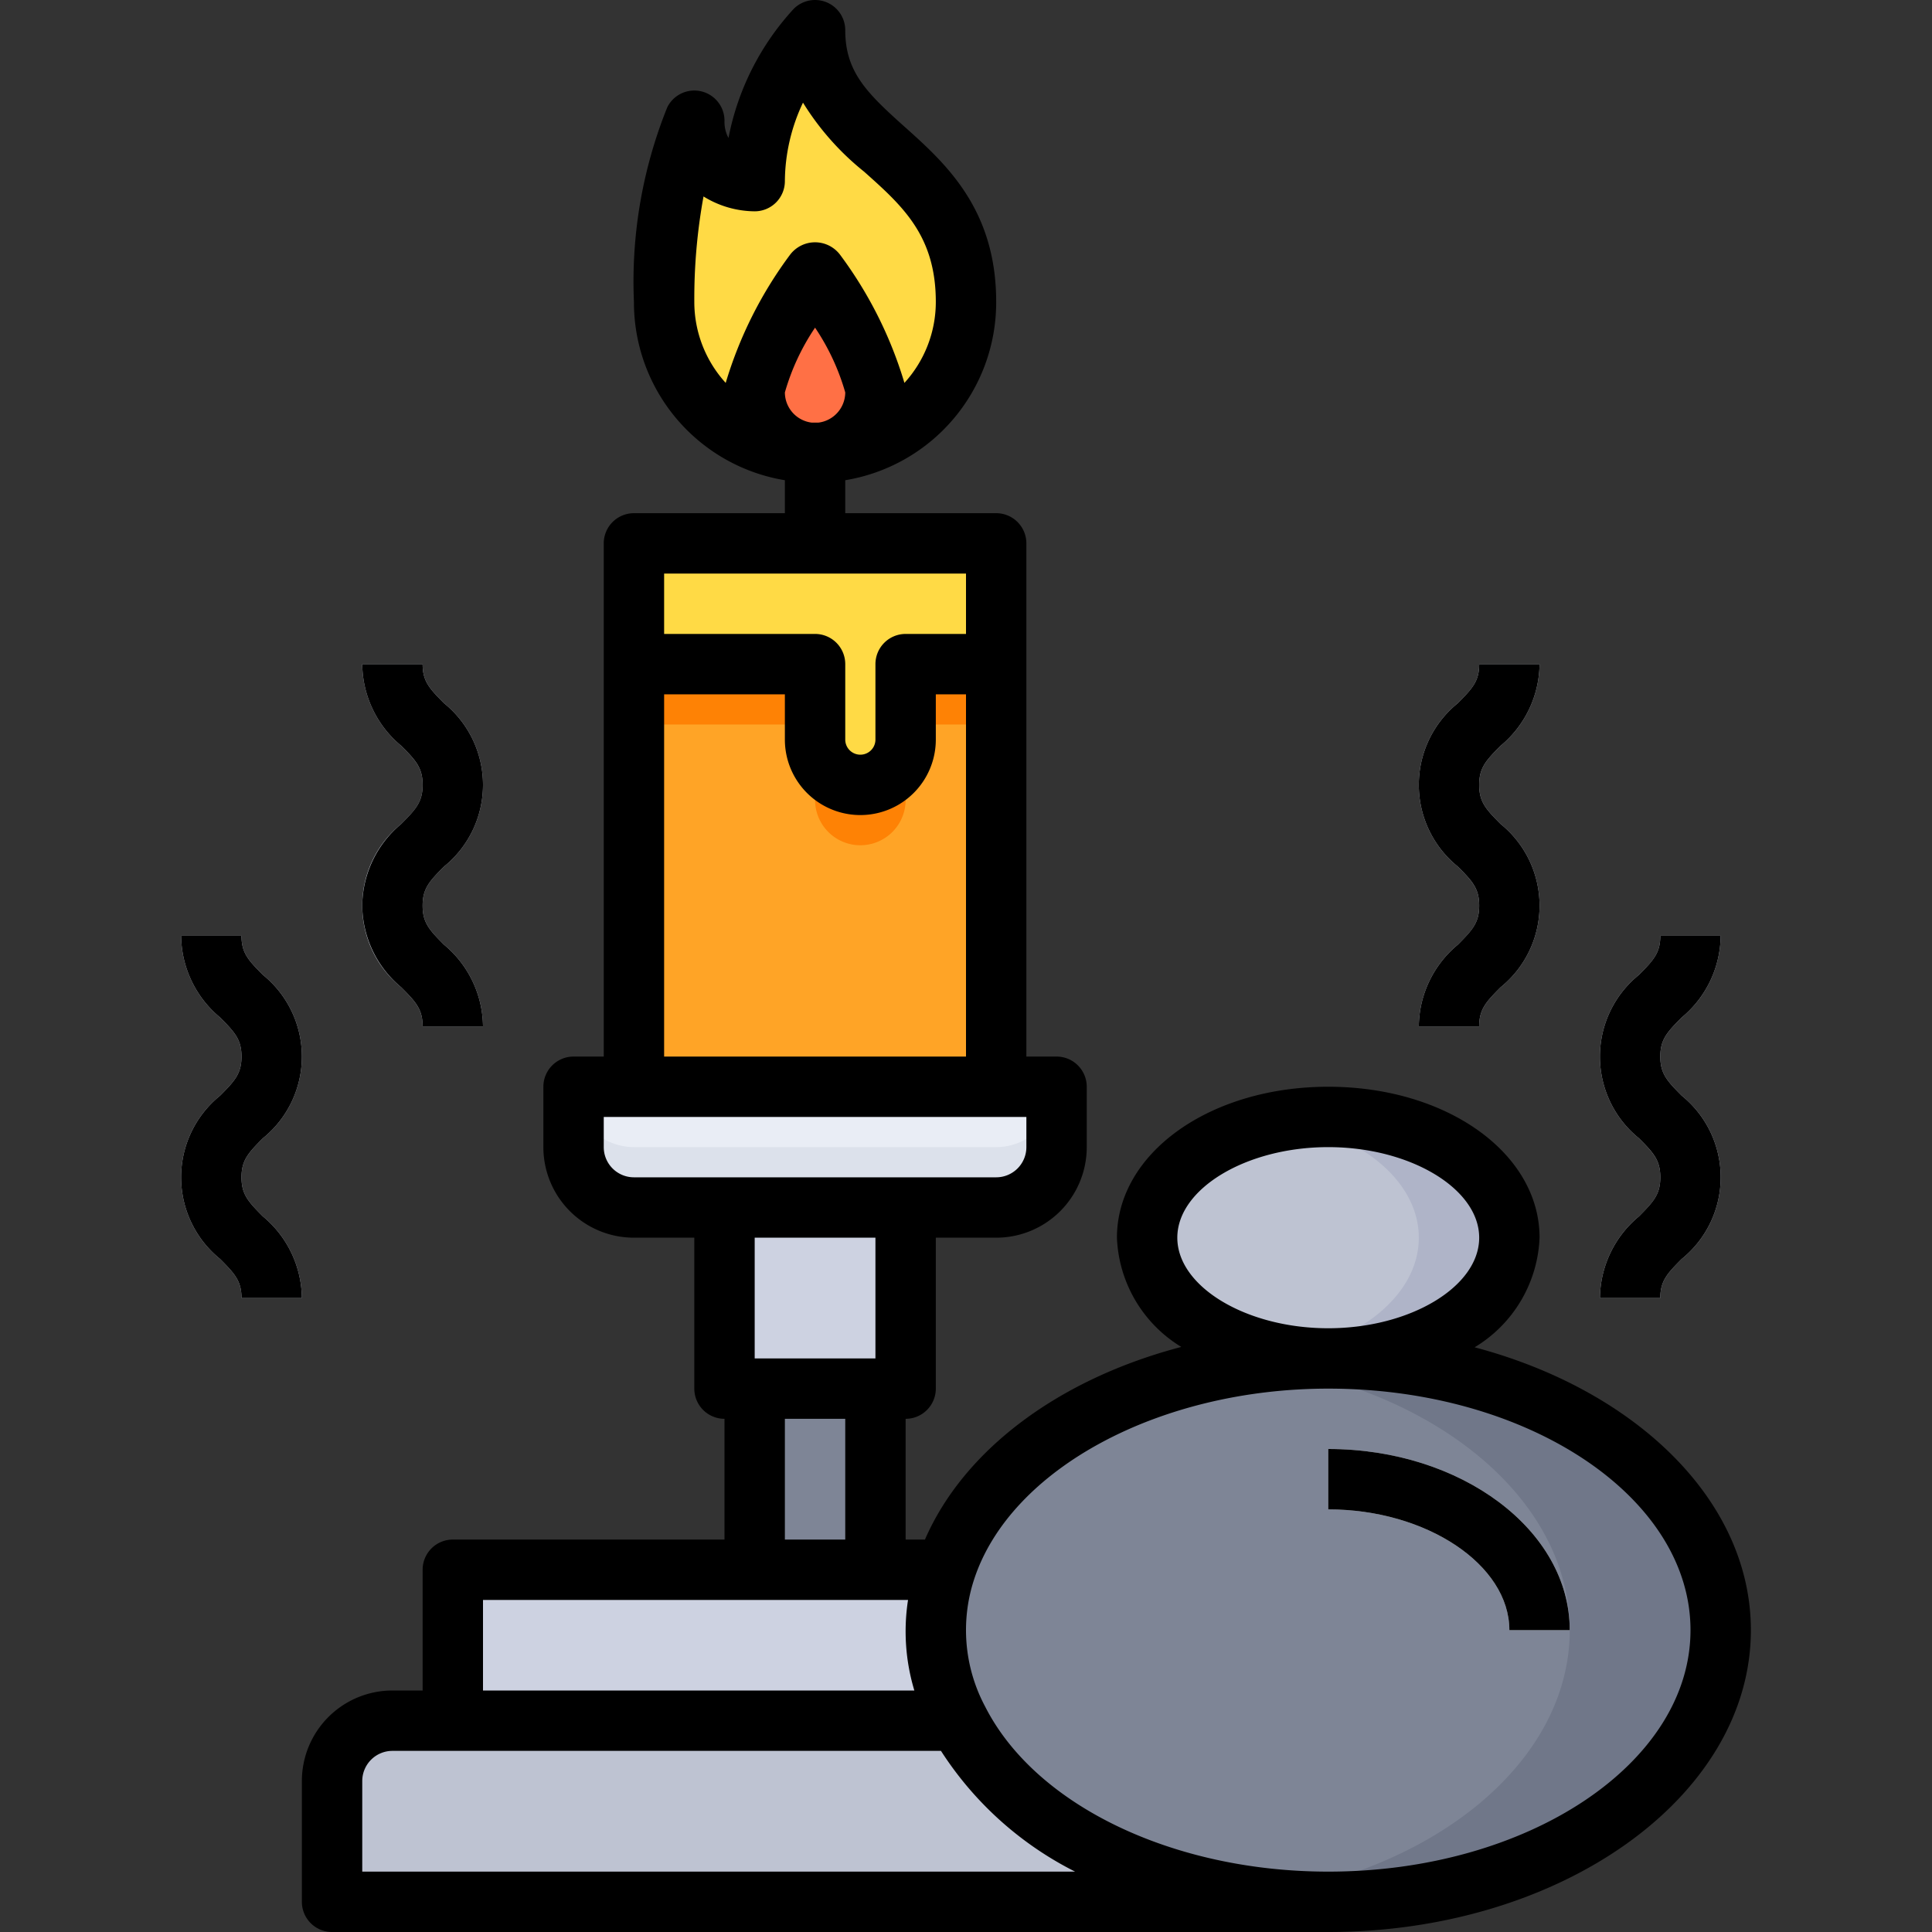 <svg xmlns="http://www.w3.org/2000/svg" viewBox="0 0 64 64"><rect x="0" y="0" width="64" height="64" fill="#333333" stroke="none"/><title>05-Candle</title><g id="_05-Candle" data-name="05-Candle"><path d="M44,63H11V59a2.006,2.006,0,0,1,2-2H31.75C33.53,60.5,38.34,63,44,63Z" style="fill:#bec3d2"/><path d="M31,54a6.443,6.443,0,0,0,.75,3H15V52H31.32A6.393,6.393,0,0,0,31,54Z" style="fill:#cdd2e1"/><polygon points="30 40 30 46 29 46 25 46 24 46 24 40 30 40" style="fill:#cdd2e1"/><path d="M35,36v2a2.006,2.006,0,0,1-2,2H21a2.006,2.006,0,0,1-2-2V36H35Z" style="fill:#e9edf5"/><path d="M33,38H21a2.006,2.006,0,0,1-2-2v2a2.006,2.006,0,0,0,2,2H33a2.006,2.006,0,0,0,2-2V36A2.006,2.006,0,0,1,33,38Z" style="fill:#dce1eb"/><rect x="25" y="46" width="4" height="6" style="fill:#7e8596"/><path d="M29,13a2.011,2.011,0,0,1-1.78,1.99,2.425,2.425,0,0,1-.44,0A2.011,2.011,0,0,1,25,13c0-1.1,2-4,2-4S29,11.9,29,13Z" style="fill:#ff7045"/><path d="M29,13c0-1.1-2-4-2-4s-2,2.9-2,4a2.011,2.011,0,0,0,1.78,1.99A4.99,4.99,0,0,1,22,10a14.515,14.515,0,0,1,1-6,1.959,1.959,0,0,0,2,2,7.651,7.651,0,0,1,2-5c0,4,5,4,5,9a4.99,4.99,0,0,1-4.78,4.99A2.011,2.011,0,0,0,29,13Z" style="fill:#ffda45"/><path d="M33,18v4H30v2.5a1.5,1.5,0,0,1-3,0V22H21V18H33Z" style="fill:#ffda45"/><path d="M33,22V36H21V22h6v2.5a1.5,1.5,0,0,0,3,0V22Z" style="fill:#ffa426"/><path d="M27,26.5a1.5,1.5,0,0,0,3,0v-2a1.5,1.5,0,0,1-3,0Z" style="fill:#fe8205"/><rect x="30" y="22" width="3" height="2" style="fill:#fe8205"/><rect x="21" y="22" width="6" height="2" style="fill:#fe8205"/><ellipse cx="44" cy="41" rx="6" ry="4" style="fill:#bec3d2"/><path d="M44,37a8.9,8.9,0,0,0-1.5.131C45.084,37.576,47,39.136,47,41s-1.916,3.424-4.5,3.869A8.9,8.9,0,0,0,44,45c3.31,0,6-1.79,6-4S47.31,37,44,37Z" style="fill:#afb4c8"/><path d="M31.32,52c1.32-4.01,6.49-7,12.68-7,7.18,0,13,4.03,13,9s-5.82,9-13,9c-5.66,0-10.47-2.5-12.25-6a6.389,6.389,0,0,1-.43-5Z" style="fill:#7e8596"/><path d="M44,45a18.636,18.636,0,0,0-2.494.171C47.486,45.98,52,49.624,52,54s-4.511,8.018-10.488,8.829A18.712,18.712,0,0,0,44,63c7.18,0,13-4.03,13-9S51.18,45,44,45Z" style="fill:#707789"/><path d="M52,54H50c0-2.168-2.748-4-6-4V48C48.411,48,52,50.691,52,54Z" style="fill:#dce1eb"/><path d="M10,43H8c0-.562-.217-.8-.707-1.293a3.48,3.48,0,0,1,0-5.414C7.783,35.8,8,35.562,8,35s-.217-.8-.707-1.293A3.563,3.563,0,0,1,6,31H8c0,.562.217.8.707,1.293a3.48,3.48,0,0,1,0,5.414C8.217,38.2,8,38.438,8,39s.217.8.707,1.293A3.563,3.563,0,0,1,10,43Z" style="fill:#dce1eb"/><path d="M16,34H14c0-.562-.217-.8-.707-1.293a3.48,3.48,0,0,1,0-5.414c.49-.49.707-.731.707-1.293s-.217-.8-.707-1.293A3.563,3.563,0,0,1,12,22h2c0,.562.217.8.707,1.293a3.48,3.48,0,0,1,0,5.414C14.217,29.2,14,29.438,14,30s.217.8.707,1.293A3.563,3.563,0,0,1,16,34Z" style="fill:#dce1eb"/><path d="M55,43H53a3.563,3.563,0,0,1,1.293-2.707c.49-.49.707-.731.707-1.293s-.217-.8-.707-1.293a3.48,3.48,0,0,1,0-5.414c.49-.49.707-.731.707-1.293h2a3.563,3.563,0,0,1-1.293,2.707C55.217,34.2,55,34.438,55,35s.217.8.707,1.293a3.48,3.48,0,0,1,0,5.414C55.217,42.2,55,42.438,55,43Z" style="fill:#dce1eb"/><path d="M49,34H47a3.563,3.563,0,0,1,1.293-2.707c.49-.49.707-.731.707-1.293s-.217-.8-.707-1.293a3.48,3.48,0,0,1,0-5.414c.49-.49.707-.731.707-1.293h2a3.563,3.563,0,0,1-1.293,2.707C49.217,25.2,49,25.438,49,26s.217.8.707,1.293a3.48,3.48,0,0,1,0,5.414C49.217,33.2,49,33.438,49,34Z" style="fill:#dce1eb"/><path d="M48.849,44.631A4.443,4.443,0,0,0,51,41c0-2.8-3.075-5-7-5s-7,2.2-7,5a4.436,4.436,0,0,0,2.132,3.619c-4.008,1.05-7.181,3.37-8.492,6.381H30V47a1,1,0,0,0,1-1V41h2a3,3,0,0,0,3-3V36a1,1,0,0,0-1-1H34V18a1,1,0,0,0-1-1H28V15.908A5.972,5.972,0,0,0,33,10c0-3.086-1.687-4.595-3.042-5.808C28.707,3.074,28,2.375,28,1A1,1,0,0,0,26.293.293,8.763,8.763,0,0,0,24.132,4.57,1.117,1.117,0,0,1,24,4a1,1,0,0,0-1.895-.447A15.455,15.455,0,0,0,21,10a5.972,5.972,0,0,0,5,5.908V17H21a1,1,0,0,0-1,1V35H19a1,1,0,0,0-1,1v2a3,3,0,0,0,3,3h2v5a1,1,0,0,0,1,1v4H15a1,1,0,0,0-1,1v4H13a3,3,0,0,0-3,3v4a1,1,0,0,0,1,1H44c7.72,0,14-4.486,14-10C58,49.705,54.182,46.044,48.849,44.631ZM27.11,14c-.009,0-.1,0-.11,0l-.11,0A1.012,1.012,0,0,1,26,13a7.538,7.538,0,0,1,1-2.146A7.549,7.549,0,0,1,28,13,1.013,1.013,0,0,1,27.11,14Zm-3.8-7.489A3.263,3.263,0,0,0,25,7a1,1,0,0,0,1-1,6.16,6.16,0,0,1,.6-2.6,8.971,8.971,0,0,0,2.025,2.287C29.9,6.823,31,7.808,31,10a3.978,3.978,0,0,1-1.04,2.684,13.627,13.627,0,0,0-2.137-4.252,1.038,1.038,0,0,0-1.646,0,13.627,13.627,0,0,0-2.137,4.252A3.978,3.978,0,0,1,23,10,18.846,18.846,0,0,1,23.305,6.507ZM39,41c0-1.626,2.29-3,5-3s5,1.374,5,3-2.29,3-5,3S39,42.626,39,41ZM32,19v2H30a1,1,0,0,0-1,1v2.5a.5.5,0,0,1-1,0V22a1,1,0,0,0-1-1H22V19ZM22,23h4v1.5a2.5,2.5,0,0,0,5,0V23h1V35H22ZM20,38V37H34v1a1,1,0,0,1-1,1H21A1,1,0,0,1,20,38Zm9,3v4H25V41Zm-3,6h2v4H26ZM16,53H30.08a6.789,6.789,0,0,0,.209,3H16Zm-4,9V59a1,1,0,0,1,1-1H31.171a11.351,11.351,0,0,0,4.443,4Zm32,0c-5.135,0-9.7-2.191-11.363-5.462a5.382,5.382,0,0,1-.366-4.226C33.474,48.655,38.407,46,44,46c6.617,0,12,3.589,12,8S50.617,62,44,62Z"/><path d="M44,48v2c3.252,0,6,1.832,6,4h2C52,50.691,48.411,48,44,48Z"/><path d="M8.707,40.293C8.217,39.8,8,39.562,8,39s.217-.8.707-1.293a3.48,3.48,0,0,0,0-5.414C8.217,31.8,8,31.562,8,31H6a3.563,3.563,0,0,0,1.293,2.707C7.783,34.2,8,34.438,8,35s-.217.8-.707,1.293a3.48,3.48,0,0,0,0,5.414C7.783,42.2,8,42.438,8,43h2A3.563,3.563,0,0,0,8.707,40.293Z"/><path d="M12,30a3.563,3.563,0,0,0,1.293,2.707c.49.49.707.731.707,1.293h2a3.563,3.563,0,0,0-1.293-2.707C14.217,30.8,14,30.562,14,30s.217-.8.707-1.293a3.48,3.48,0,0,0,0-5.414C14.217,22.8,14,22.562,14,22H12a3.563,3.563,0,0,0,1.293,2.707c.49.49.707.731.707,1.293s-.217.8-.707,1.293A3.563,3.563,0,0,0,12,30Z"/><path d="M53,43h2c0-.562.217-.8.707-1.293a3.48,3.48,0,0,0,0-5.414C55.217,35.8,55,35.562,55,35s.217-.8.707-1.293A3.563,3.563,0,0,0,57,31H55c0,.562-.217.8-.707,1.293a3.48,3.48,0,0,0,0,5.414c.49.49.707.731.707,1.293s-.217.8-.707,1.293A3.563,3.563,0,0,0,53,43Z"/><path d="M47,34h2c0-.562.217-.8.707-1.293a3.48,3.48,0,0,0,0-5.414C49.217,26.8,49,26.562,49,26s.217-.8.707-1.293A3.563,3.563,0,0,0,51,22H49c0,.562-.217.8-.707,1.293a3.48,3.48,0,0,0,0,5.414c.49.49.707.731.707,1.293s-.217.8-.707,1.293A3.563,3.563,0,0,0,47,34Z"/></g></svg>
